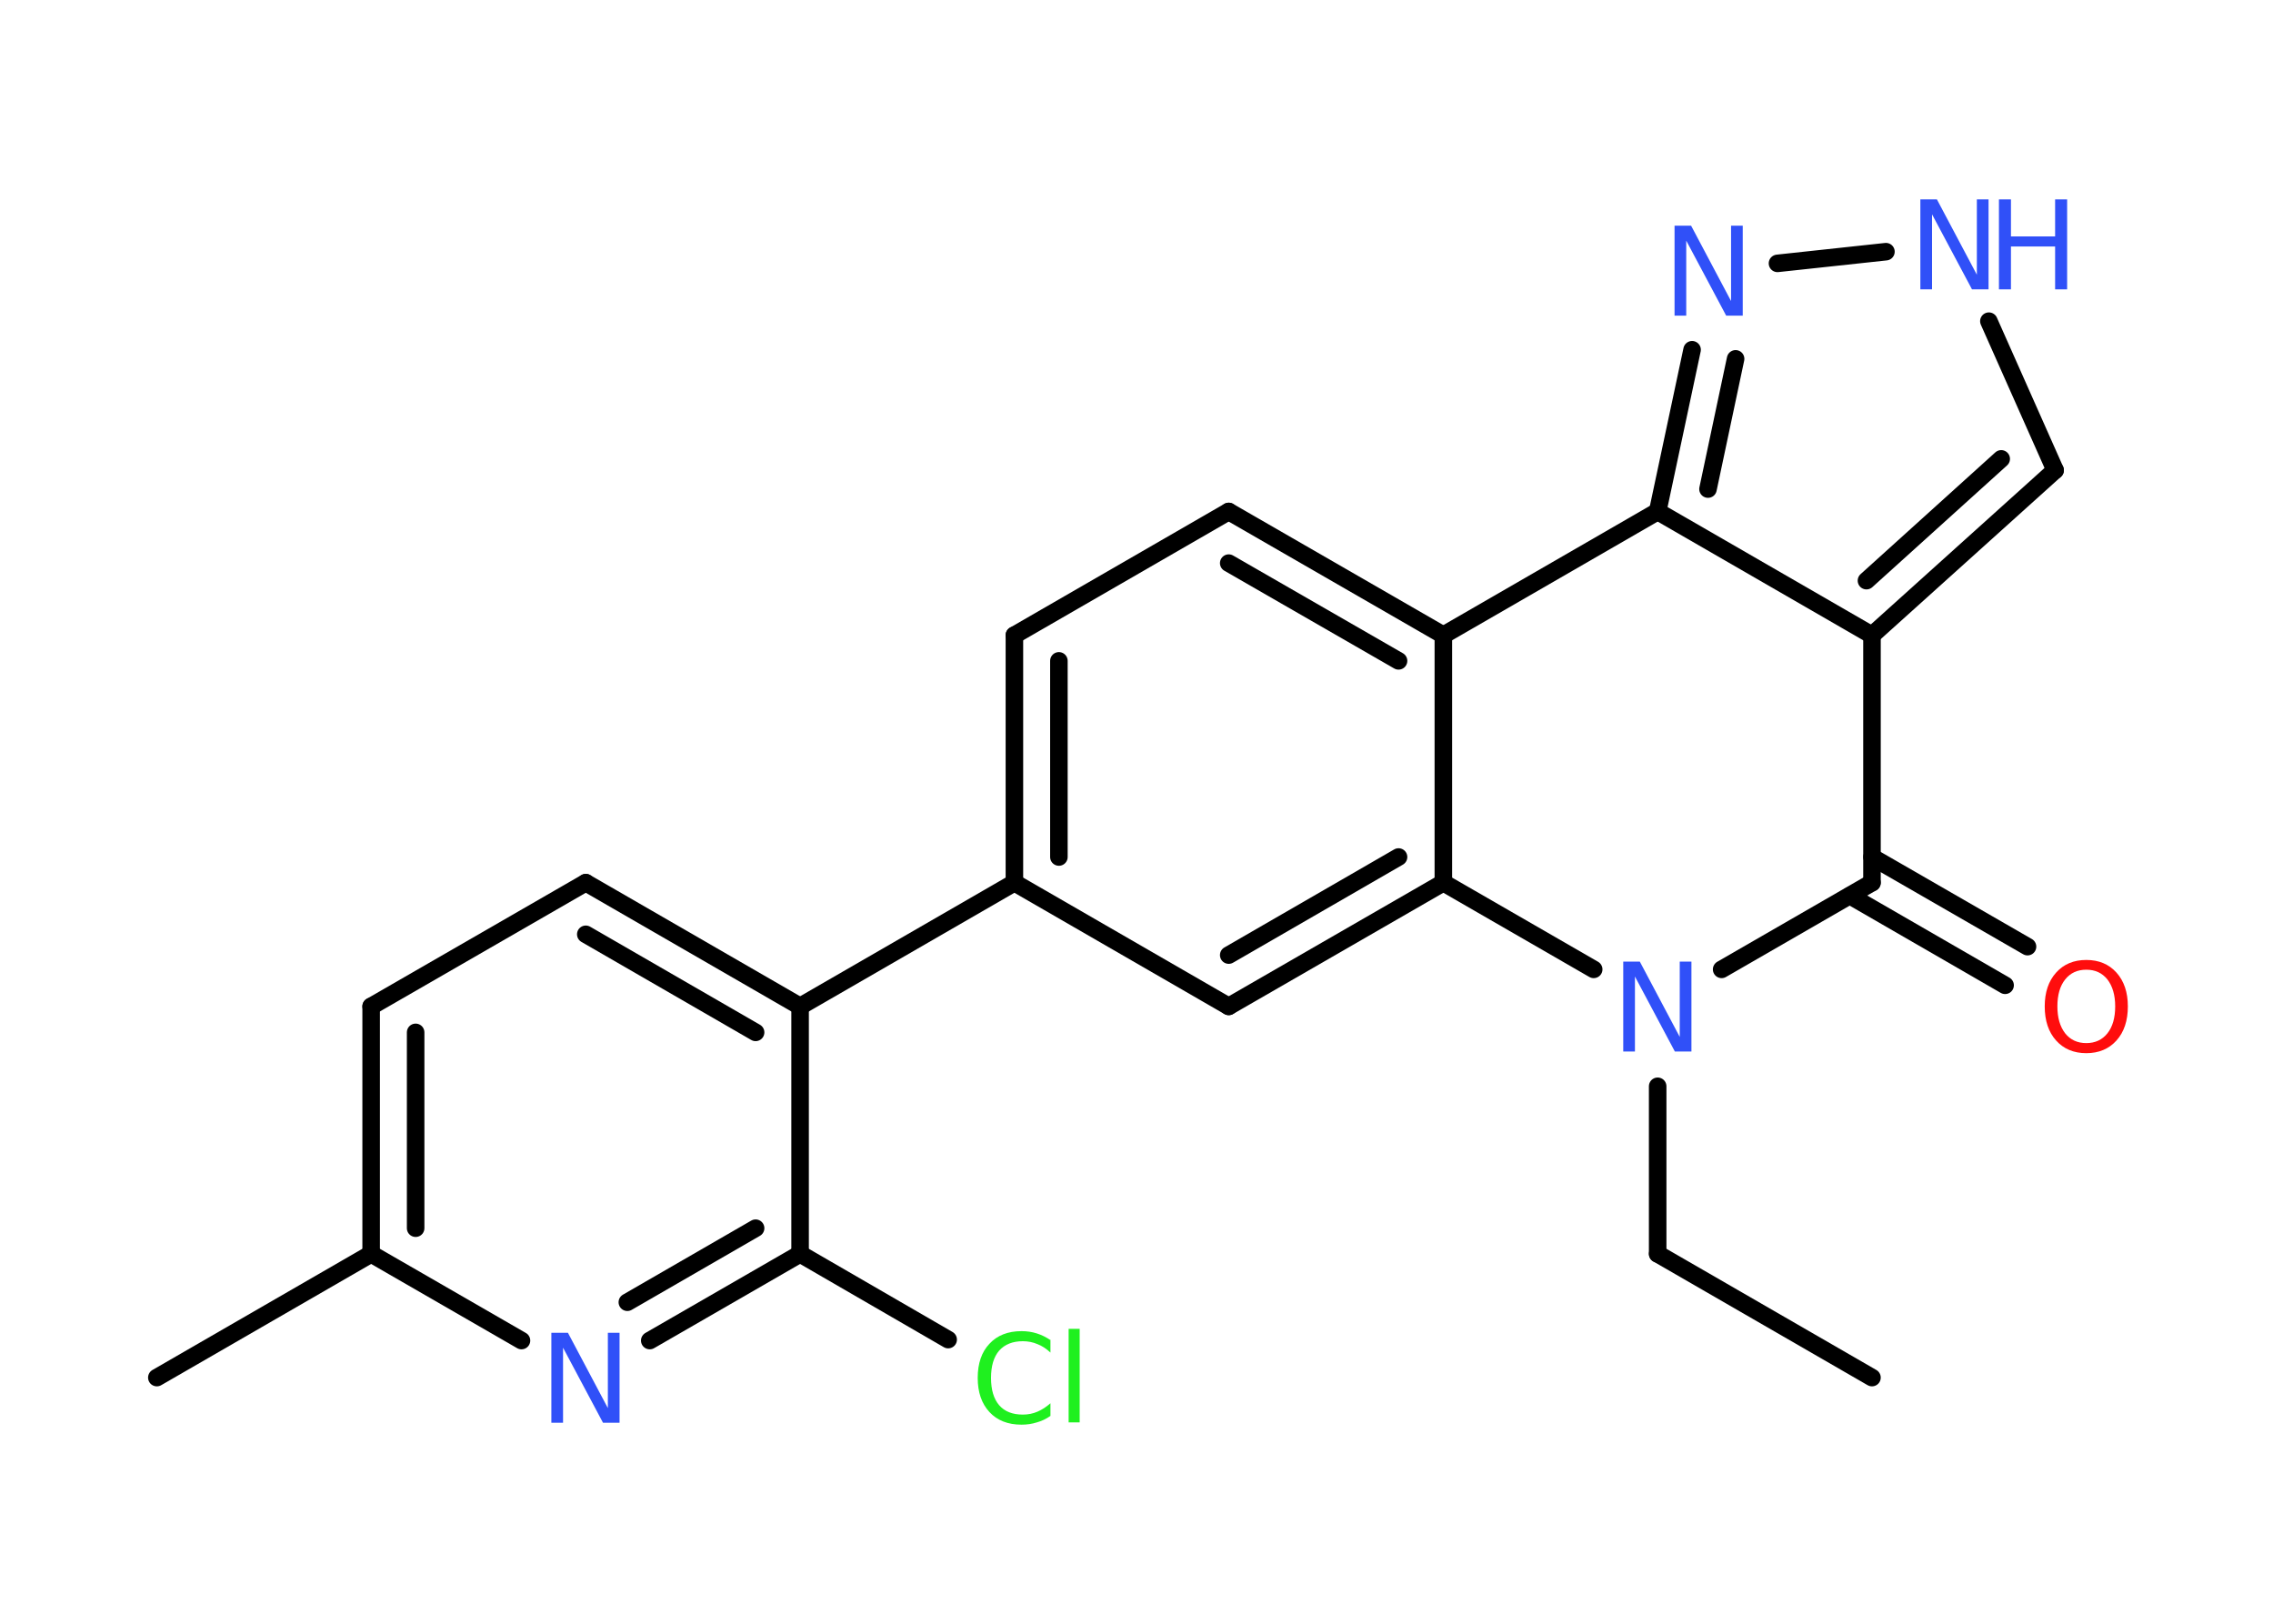 <?xml version='1.0' encoding='UTF-8'?>
<!DOCTYPE svg PUBLIC "-//W3C//DTD SVG 1.1//EN" "http://www.w3.org/Graphics/SVG/1.1/DTD/svg11.dtd">
<svg version='1.2' xmlns='http://www.w3.org/2000/svg' xmlns:xlink='http://www.w3.org/1999/xlink' width='70.0mm' height='50.0mm' viewBox='0 0 70.0 50.0'>
  <desc>Generated by the Chemistry Development Kit (http://github.com/cdk)</desc>
  <g stroke-linecap='round' stroke-linejoin='round' stroke='#000000' stroke-width='.54' fill='#3050F8'>
    <rect x='.0' y='.0' width='70.0' height='50.0' fill='#FFFFFF' stroke='none'/>
    <g id='mol1' class='mol'>
      <line id='mol1bnd1' class='bond' x1='57.65' y1='42.42' x2='51.05' y2='38.61'/>
      <line id='mol1bnd2' class='bond' x1='51.05' y1='38.61' x2='51.05' y2='33.45'/>
      <line id='mol1bnd3' class='bond' x1='53.02' y1='29.85' x2='57.65' y2='27.18'/>
      <g id='mol1bnd4' class='bond'>
        <line x1='57.65' y1='26.39' x2='62.44' y2='29.15'/>
        <line x1='56.97' y1='27.58' x2='61.75' y2='30.34'/>
      </g>
      <line id='mol1bnd5' class='bond' x1='57.65' y1='27.18' x2='57.65' y2='19.56'/>
      <g id='mol1bnd6' class='bond'>
        <line x1='57.65' y1='19.56' x2='63.29' y2='14.48'/>
        <line x1='57.48' y1='17.88' x2='61.63' y2='14.13'/>
      </g>
      <line id='mol1bnd7' class='bond' x1='63.29' y1='14.48' x2='61.25' y2='9.89'/>
      <line id='mol1bnd8' class='bond' x1='58.08' y1='7.75' x2='54.74' y2='8.11'/>
      <g id='mol1bnd9' class='bond'>
        <line x1='52.11' y1='10.77' x2='51.05' y2='15.75'/>
        <line x1='53.45' y1='11.05' x2='52.6' y2='15.06'/>
      </g>
      <line id='mol1bnd10' class='bond' x1='57.65' y1='19.56' x2='51.05' y2='15.75'/>
      <line id='mol1bnd11' class='bond' x1='51.05' y1='15.75' x2='44.45' y2='19.56'/>
      <g id='mol1bnd12' class='bond'>
        <line x1='44.45' y1='19.56' x2='37.84' y2='15.75'/>
        <line x1='43.07' y1='20.35' x2='37.84' y2='17.34'/>
      </g>
      <line id='mol1bnd13' class='bond' x1='37.84' y1='15.75' x2='31.24' y2='19.56'/>
      <g id='mol1bnd14' class='bond'>
        <line x1='31.24' y1='19.56' x2='31.24' y2='27.18'/>
        <line x1='32.61' y1='20.35' x2='32.61' y2='26.39'/>
      </g>
      <line id='mol1bnd15' class='bond' x1='31.24' y1='27.18' x2='24.64' y2='30.99'/>
      <g id='mol1bnd16' class='bond'>
        <line x1='24.64' y1='30.99' x2='18.04' y2='27.18'/>
        <line x1='23.27' y1='31.79' x2='18.04' y2='28.77'/>
      </g>
      <line id='mol1bnd17' class='bond' x1='18.04' y1='27.18' x2='11.43' y2='30.99'/>
      <g id='mol1bnd18' class='bond'>
        <line x1='11.43' y1='30.99' x2='11.43' y2='38.61'/>
        <line x1='12.8' y1='31.79' x2='12.8' y2='37.82'/>
      </g>
      <line id='mol1bnd19' class='bond' x1='11.43' y1='38.61' x2='4.83' y2='42.42'/>
      <line id='mol1bnd20' class='bond' x1='11.43' y1='38.61' x2='16.06' y2='41.28'/>
      <g id='mol1bnd21' class='bond'>
        <line x1='20.01' y1='41.28' x2='24.64' y2='38.61'/>
        <line x1='19.32' y1='40.1' x2='23.27' y2='37.82'/>
      </g>
      <line id='mol1bnd22' class='bond' x1='24.64' y1='30.99' x2='24.64' y2='38.61'/>
      <line id='mol1bnd23' class='bond' x1='24.64' y1='38.61' x2='29.2' y2='41.25'/>
      <line id='mol1bnd24' class='bond' x1='31.24' y1='27.18' x2='37.84' y2='30.99'/>
      <g id='mol1bnd25' class='bond'>
        <line x1='37.84' y1='30.99' x2='44.45' y2='27.18'/>
        <line x1='37.84' y1='29.41' x2='43.07' y2='26.39'/>
      </g>
      <line id='mol1bnd26' class='bond' x1='44.45' y1='19.56' x2='44.45' y2='27.18'/>
      <line id='mol1bnd27' class='bond' x1='49.08' y1='29.85' x2='44.45' y2='27.18'/>
      <path id='mol1atm3' class='atom' d='M50.0 29.61h.5l1.23 2.32v-2.32h.36v2.77h-.51l-1.23 -2.31v2.31h-.36v-2.77z' stroke='none'/>
      <path id='mol1atm5' class='atom' d='M64.25 29.86q-.41 .0 -.65 .3q-.24 .3 -.24 .83q.0 .52 .24 .83q.24 .3 .65 .3q.41 .0 .65 -.3q.24 -.3 .24 -.83q.0 -.52 -.24 -.83q-.24 -.3 -.65 -.3zM64.25 29.56q.58 .0 .93 .39q.35 .39 .35 1.04q.0 .66 -.35 1.05q-.35 .39 -.93 .39q-.58 .0 -.93 -.39q-.35 -.39 -.35 -1.05q.0 -.65 .35 -1.04q.35 -.39 .93 -.39z' stroke='none' fill='#FF0D0D'/>
      <g id='mol1atm8' class='atom'>
        <path d='M59.15 6.14h.5l1.23 2.32v-2.32h.36v2.77h-.51l-1.23 -2.31v2.31h-.36v-2.77z' stroke='none'/>
        <path d='M61.56 6.14h.37v1.14h1.36v-1.14h.37v2.77h-.37v-1.32h-1.36v1.32h-.37v-2.77z' stroke='none'/>
      </g>
      <path id='mol1atm9' class='atom' d='M51.58 6.95h.5l1.23 2.32v-2.32h.36v2.77h-.51l-1.23 -2.31v2.31h-.36v-2.77z' stroke='none'/>
      <path id='mol1atm20' class='atom' d='M16.99 41.04h.5l1.23 2.32v-2.32h.36v2.77h-.51l-1.23 -2.31v2.31h-.36v-2.77z' stroke='none'/>
      <path id='mol1atm22' class='atom' d='M32.35 41.25v.4q-.19 -.18 -.4 -.26q-.21 -.09 -.45 -.09q-.47 .0 -.73 .29q-.25 .29 -.25 .84q.0 .55 .25 .84q.25 .29 .73 .29q.24 .0 .45 -.09q.21 -.09 .4 -.26v.39q-.2 .14 -.42 .2q-.22 .07 -.47 .07q-.63 .0 -.99 -.39q-.36 -.39 -.36 -1.05q.0 -.67 .36 -1.05q.36 -.39 .99 -.39q.25 .0 .47 .07q.22 .07 .41 .2zM32.91 40.92h.34v2.88h-.34v-2.88z' stroke='none' fill='#1FF01F'/>
    </g>
  </g>
</svg>
